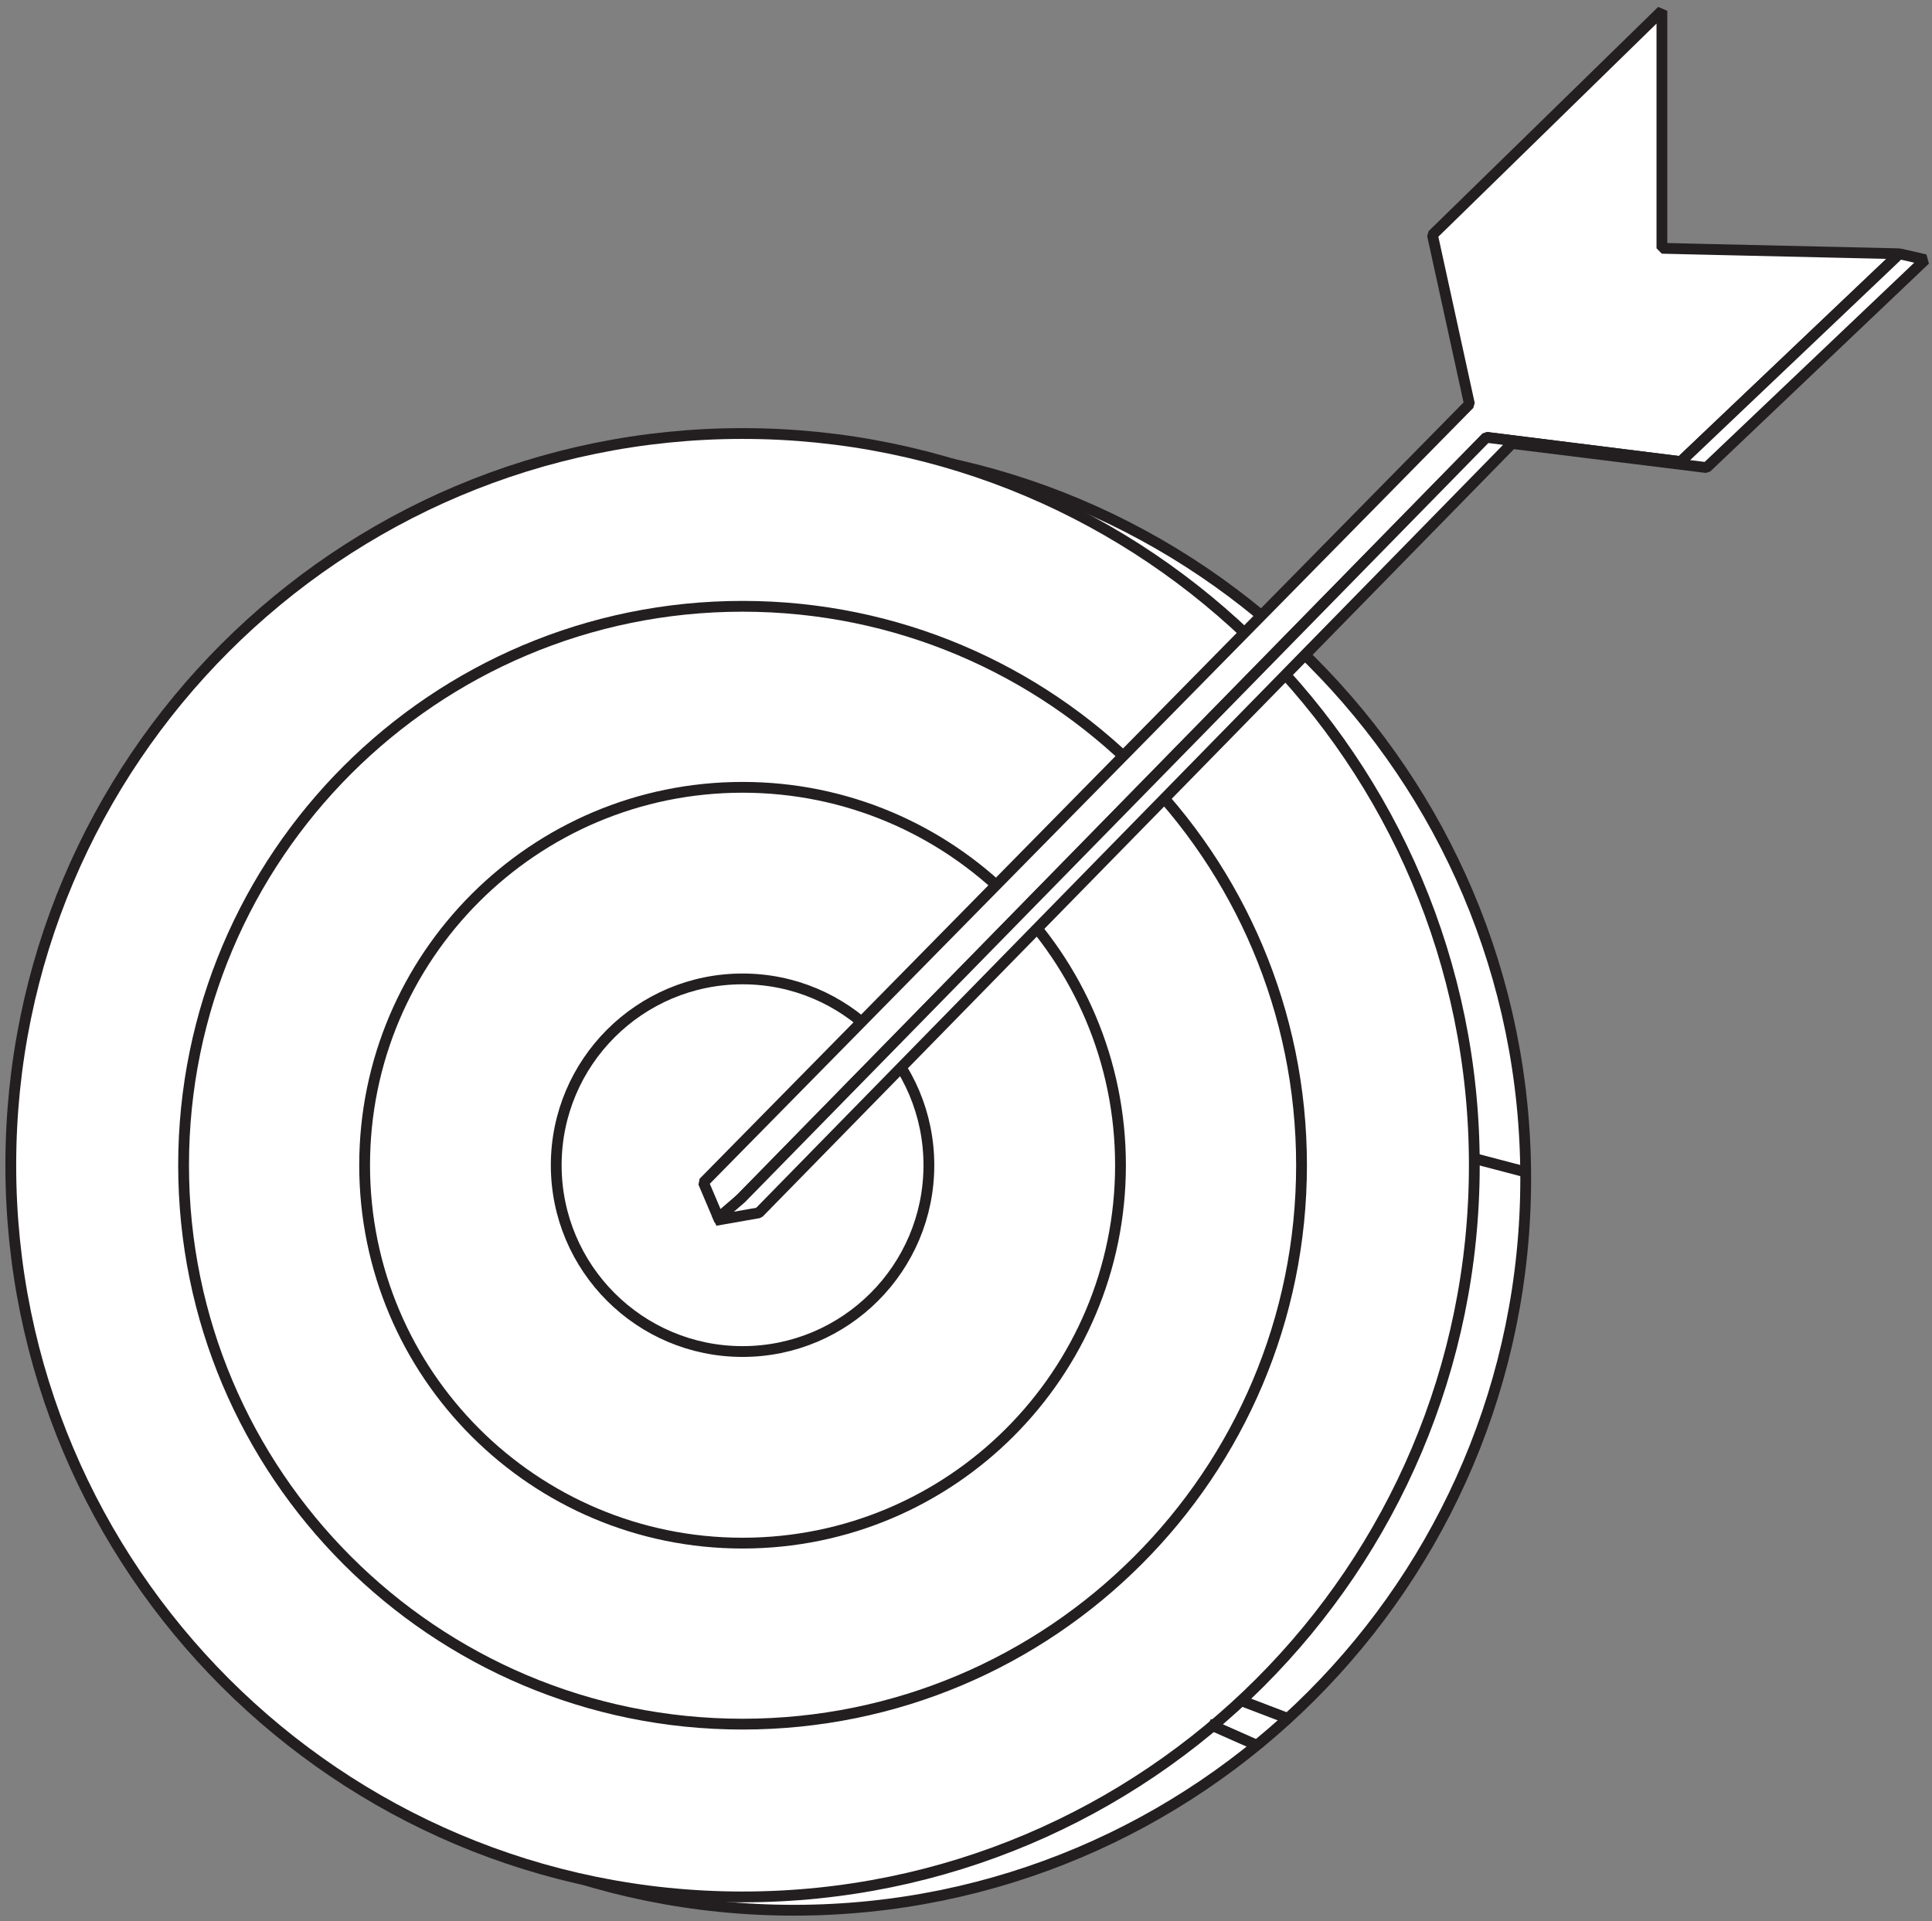 <svg width="179" height="178" viewBox="0 0 179 178" fill="none" xmlns="http://www.w3.org/2000/svg">
<rect x="0" y="0" width="179" height="178" fill="#808080" stroke="none"/>
<path d="M73.559 177C111.003 177 141.357 146.646 141.357 109.202C141.357 71.758 111.003 41.404 73.559 41.404C36.116 41.404 5.761 71.758 5.761 109.202C5.761 146.646 36.116 177 73.559 177Z" fill="white" stroke="#231F20" stroke-linejoin="bevel"/>
<path d="M68.798 175.766C106.242 175.766 136.596 145.411 136.596 107.968C136.596 70.524 106.242 40.17 68.798 40.17C31.354 40.17 1 70.524 1 107.968C1 145.411 31.354 175.766 68.798 175.766Z" fill="white" stroke="#231F20" stroke-linejoin="bevel"/>
<path d="M68.798 159.757C97.4 159.757 120.587 136.57 120.587 107.968C120.587 79.365 97.4 56.179 68.798 56.179C40.196 56.179 17.009 79.365 17.009 107.968C17.009 136.57 40.196 159.757 68.798 159.757Z" fill="white" stroke="#231F20" stroke-linejoin="bevel"/>
<path d="M68.798 142.984C88.136 142.984 103.814 127.306 103.814 107.968C103.814 88.629 88.136 72.952 68.798 72.952C49.459 72.952 33.782 88.629 33.782 107.968C33.782 127.306 49.459 142.984 68.798 142.984Z" fill="white" stroke="#231F20" stroke-linejoin="bevel"/>
<path d="M68.798 125.231C78.332 125.231 86.061 117.502 86.061 107.968C86.061 98.434 78.332 90.705 68.798 90.705C59.264 90.705 51.535 98.434 51.535 107.968C51.535 117.502 59.264 125.231 68.798 125.231Z" fill="white" stroke="#231F20" stroke-linejoin="bevel"/>
<path d="M175.981 23.514L175.472 24.004L155.72 42.776L137.713 40.523L68.661 111.044L66.662 113.082L65.173 109.574L136.145 37.446L132.716 21.77L153.976 1V23.005L156.347 23.064L175.981 23.514Z" fill="white" stroke="#231F20" stroke-linejoin="bevel"/>
<path d="M136.576 107.341L141.357 108.595" stroke="#231F20" stroke-miterlimit="10"/>
<path d="M111.984 159.737L116.452 161.716" stroke="#231F20" stroke-miterlimit="10"/>
<path d="M115.002 157.582L119.313 159.228" stroke="#231F20" stroke-miterlimit="10"/>
<path d="M178.372 24.063L158.111 43.325L140.084 41.091L70.307 112.377L66.29 113.082L68.661 111.044L137.713 40.523L155.72 42.776L175.472 24.004L175.981 23.514L178.372 24.063Z" fill="white" stroke="#231F20" stroke-linejoin="bevel"/>
</svg>
